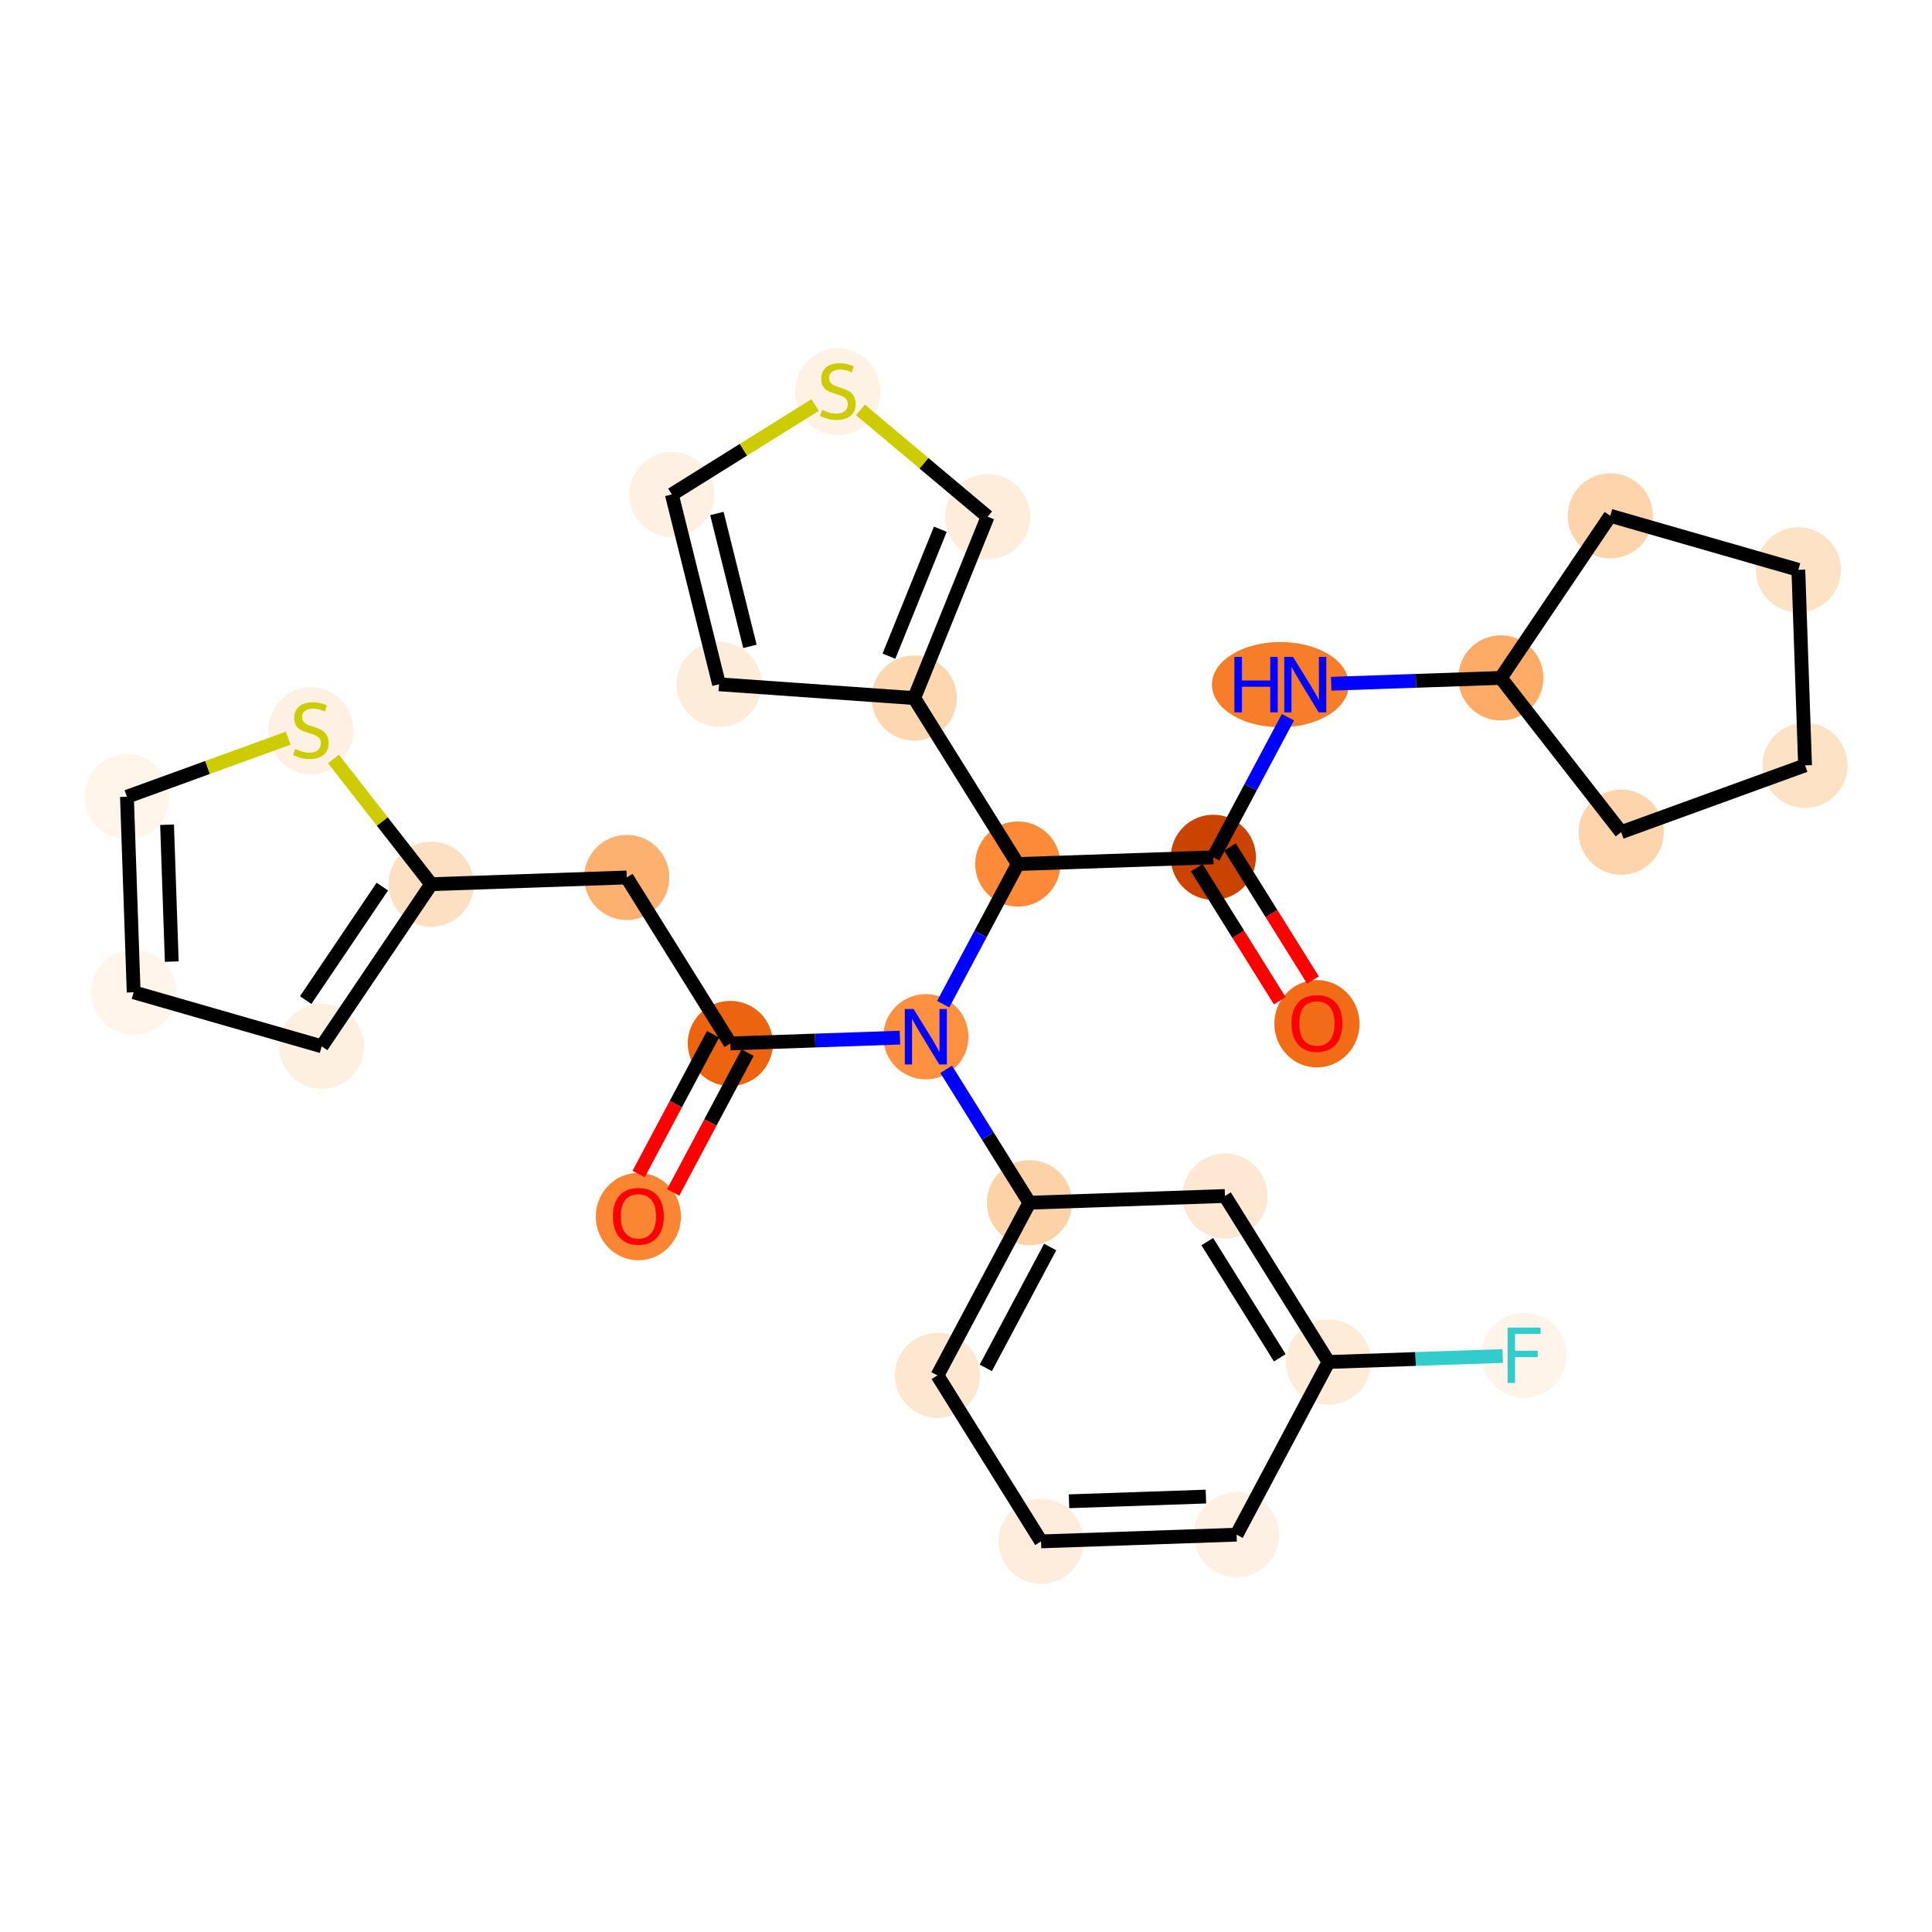 <?xml version='1.0' encoding='iso-8859-1'?>
<svg version='1.1' baseProfile='full'
              xmlns='http://www.w3.org/2000/svg'
                      xmlns:rdkit='http://www.rdkit.org/xml'
                      xmlns:xlink='http://www.w3.org/1999/xlink'
                  xml:space='preserve'
width='280px' height='280px' viewBox='0 0 280 280'>
<!-- END OF HEADER -->
<rect style='opacity:1.0;fill:#FFFFFF;stroke:none' width='280' height='280' x='0' y='0'> </rect>
<ellipse cx='190.855' cy='148.368' rx='5.671' ry='5.83'  style='fill:#F26C17;fill-rule:evenodd;stroke:#F26C17;stroke-width:1.0px;stroke-linecap:butt;stroke-linejoin:miter;stroke-opacity:1' />
<ellipse cx='175.844' cy='124.251' rx='5.671' ry='5.671'  style='fill:#CB4301;fill-rule:evenodd;stroke:#CB4301;stroke-width:1.0px;stroke-linecap:butt;stroke-linejoin:miter;stroke-opacity:1' />
<ellipse cx='185.558' cy='99.223' rx='9.415' ry='5.678'  style='fill:#F77D2A;fill-rule:evenodd;stroke:#F77D2A;stroke-width:1.0px;stroke-linecap:butt;stroke-linejoin:miter;stroke-opacity:1' />
<ellipse cx='217.508' cy='98.25' rx='5.671' ry='5.671'  style='fill:#FDAB67;fill-rule:evenodd;stroke:#FDAB67;stroke-width:1.0px;stroke-linecap:butt;stroke-linejoin:miter;stroke-opacity:1' />
<ellipse cx='233.377' cy='74.753' rx='5.671' ry='5.671'  style='fill:#FDD4AB;fill-rule:evenodd;stroke:#FDD4AB;stroke-width:1.0px;stroke-linecap:butt;stroke-linejoin:miter;stroke-opacity:1' />
<ellipse cx='260.629' cy='82.584' rx='5.671' ry='5.671'  style='fill:#FDE2C6;fill-rule:evenodd;stroke:#FDE2C6;stroke-width:1.0px;stroke-linecap:butt;stroke-linejoin:miter;stroke-opacity:1' />
<ellipse cx='261.602' cy='110.922' rx='5.671' ry='5.671'  style='fill:#FDE2C6;fill-rule:evenodd;stroke:#FDE2C6;stroke-width:1.0px;stroke-linecap:butt;stroke-linejoin:miter;stroke-opacity:1' />
<ellipse cx='234.952' cy='120.604' rx='5.671' ry='5.671'  style='fill:#FDD4AB;fill-rule:evenodd;stroke:#FDD4AB;stroke-width:1.0px;stroke-linecap:butt;stroke-linejoin:miter;stroke-opacity:1' />
<ellipse cx='147.506' cy='125.224' rx='5.671' ry='5.671'  style='fill:#FC8A38;fill-rule:evenodd;stroke:#FC8A38;stroke-width:1.0px;stroke-linecap:butt;stroke-linejoin:miter;stroke-opacity:1' />
<ellipse cx='132.494' cy='101.169' rx='5.671' ry='5.671'  style='fill:#FDD7B0;fill-rule:evenodd;stroke:#FDD7B0;stroke-width:1.0px;stroke-linecap:butt;stroke-linejoin:miter;stroke-opacity:1' />
<ellipse cx='104.21' cy='99.174' rx='5.671' ry='5.671'  style='fill:#FEECDA;fill-rule:evenodd;stroke:#FEECDA;stroke-width:1.0px;stroke-linecap:butt;stroke-linejoin:miter;stroke-opacity:1' />
<ellipse cx='97.367' cy='71.658' rx='5.671' ry='5.671'  style='fill:#FEF1E4;fill-rule:evenodd;stroke:#FEF1E4;stroke-width:1.0px;stroke-linecap:butt;stroke-linejoin:miter;stroke-opacity:1' />
<ellipse cx='121.421' cy='56.754' rx='5.671' ry='5.814'  style='fill:#FEF2E5;fill-rule:evenodd;stroke:#FEF2E5;stroke-width:1.0px;stroke-linecap:butt;stroke-linejoin:miter;stroke-opacity:1' />
<ellipse cx='143.132' cy='74.885' rx='5.671' ry='5.671'  style='fill:#FEEDDB;fill-rule:evenodd;stroke:#FEEDDB;stroke-width:1.0px;stroke-linecap:butt;stroke-linejoin:miter;stroke-opacity:1' />
<ellipse cx='134.179' cy='150.252' rx='5.671' ry='5.678'  style='fill:#FD9041;fill-rule:evenodd;stroke:#FD9041;stroke-width:1.0px;stroke-linecap:butt;stroke-linejoin:miter;stroke-opacity:1' />
<ellipse cx='105.841' cy='151.225' rx='5.671' ry='5.671'  style='fill:#ED6410;fill-rule:evenodd;stroke:#ED6410;stroke-width:1.0px;stroke-linecap:butt;stroke-linejoin:miter;stroke-opacity:1' />
<ellipse cx='92.515' cy='176.315' rx='5.671' ry='5.83'  style='fill:#FA8533;fill-rule:evenodd;stroke:#FA8533;stroke-width:1.0px;stroke-linecap:butt;stroke-linejoin:miter;stroke-opacity:1' />
<ellipse cx='90.83' cy='127.17' rx='5.671' ry='5.671'  style='fill:#FDB171;fill-rule:evenodd;stroke:#FDB171;stroke-width:1.0px;stroke-linecap:butt;stroke-linejoin:miter;stroke-opacity:1' />
<ellipse cx='62.492' cy='128.143' rx='5.671' ry='5.671'  style='fill:#FDE0C2;fill-rule:evenodd;stroke:#FDE0C2;stroke-width:1.0px;stroke-linecap:butt;stroke-linejoin:miter;stroke-opacity:1' />
<ellipse cx='46.623' cy='151.64' rx='5.671' ry='5.671'  style='fill:#FEF0E1;fill-rule:evenodd;stroke:#FEF0E1;stroke-width:1.0px;stroke-linecap:butt;stroke-linejoin:miter;stroke-opacity:1' />
<ellipse cx='19.371' cy='143.809' rx='5.671' ry='5.671'  style='fill:#FFF5EB;fill-rule:evenodd;stroke:#FFF5EB;stroke-width:1.0px;stroke-linecap:butt;stroke-linejoin:miter;stroke-opacity:1' />
<ellipse cx='18.398' cy='115.471' rx='5.671' ry='5.671'  style='fill:#FFF5EB;fill-rule:evenodd;stroke:#FFF5EB;stroke-width:1.0px;stroke-linecap:butt;stroke-linejoin:miter;stroke-opacity:1' />
<ellipse cx='45.048' cy='105.896' rx='5.671' ry='5.814'  style='fill:#FEF0E2;fill-rule:evenodd;stroke:#FEF0E2;stroke-width:1.0px;stroke-linecap:butt;stroke-linejoin:miter;stroke-opacity:1' />
<ellipse cx='149.191' cy='174.306' rx='5.671' ry='5.671'  style='fill:#FDD2A7;fill-rule:evenodd;stroke:#FDD2A7;stroke-width:1.0px;stroke-linecap:butt;stroke-linejoin:miter;stroke-opacity:1' />
<ellipse cx='135.864' cy='199.334' rx='5.671' ry='5.671'  style='fill:#FEE7D1;fill-rule:evenodd;stroke:#FEE7D1;stroke-width:1.0px;stroke-linecap:butt;stroke-linejoin:miter;stroke-opacity:1' />
<ellipse cx='150.876' cy='223.389' rx='5.671' ry='5.671'  style='fill:#FEEDDC;fill-rule:evenodd;stroke:#FEEDDC;stroke-width:1.0px;stroke-linecap:butt;stroke-linejoin:miter;stroke-opacity:1' />
<ellipse cx='179.214' cy='222.416' rx='5.671' ry='5.671'  style='fill:#FEF0E2;fill-rule:evenodd;stroke:#FEF0E2;stroke-width:1.0px;stroke-linecap:butt;stroke-linejoin:miter;stroke-opacity:1' />
<ellipse cx='192.54' cy='197.388' rx='5.671' ry='5.671'  style='fill:#FEEBD8;fill-rule:evenodd;stroke:#FEEBD8;stroke-width:1.0px;stroke-linecap:butt;stroke-linejoin:miter;stroke-opacity:1' />
<ellipse cx='220.878' cy='196.416' rx='5.671' ry='5.678'  style='fill:#FEF4EA;fill-rule:evenodd;stroke:#FEF4EA;stroke-width:1.0px;stroke-linecap:butt;stroke-linejoin:miter;stroke-opacity:1' />
<ellipse cx='177.529' cy='173.334' rx='5.671' ry='5.671'  style='fill:#FEE8D3;fill-rule:evenodd;stroke:#FEE8D3;stroke-width:1.0px;stroke-linecap:butt;stroke-linejoin:miter;stroke-opacity:1' />
<path class='bond-0 atom-0 atom-1' d='M 190.284,142.035 L 184.267,132.393' style='fill:none;fill-rule:evenodd;stroke:#FF0000;stroke-width:2.0px;stroke-linecap:butt;stroke-linejoin:miter;stroke-opacity:1' />
<path class='bond-0 atom-0 atom-1' d='M 184.267,132.393 L 178.249,122.75' style='fill:none;fill-rule:evenodd;stroke:#000000;stroke-width:2.0px;stroke-linecap:butt;stroke-linejoin:miter;stroke-opacity:1' />
<path class='bond-0 atom-0 atom-1' d='M 185.473,145.038 L 179.456,135.395' style='fill:none;fill-rule:evenodd;stroke:#FF0000;stroke-width:2.0px;stroke-linecap:butt;stroke-linejoin:miter;stroke-opacity:1' />
<path class='bond-0 atom-0 atom-1' d='M 179.456,135.395 L 173.438,125.752' style='fill:none;fill-rule:evenodd;stroke:#000000;stroke-width:2.0px;stroke-linecap:butt;stroke-linejoin:miter;stroke-opacity:1' />
<path class='bond-1 atom-1 atom-2' d='M 175.844,124.251 L 181.249,114.099' style='fill:none;fill-rule:evenodd;stroke:#000000;stroke-width:2.0px;stroke-linecap:butt;stroke-linejoin:miter;stroke-opacity:1' />
<path class='bond-1 atom-1 atom-2' d='M 181.249,114.099 L 186.655,103.947' style='fill:none;fill-rule:evenodd;stroke:#0000FF;stroke-width:2.0px;stroke-linecap:butt;stroke-linejoin:miter;stroke-opacity:1' />
<path class='bond-7 atom-1 atom-8' d='M 175.844,124.251 L 147.506,125.224' style='fill:none;fill-rule:evenodd;stroke:#000000;stroke-width:2.0px;stroke-linecap:butt;stroke-linejoin:miter;stroke-opacity:1' />
<path class='bond-2 atom-2 atom-3' d='M 192.924,99.094 L 205.216,98.672' style='fill:none;fill-rule:evenodd;stroke:#0000FF;stroke-width:2.0px;stroke-linecap:butt;stroke-linejoin:miter;stroke-opacity:1' />
<path class='bond-2 atom-2 atom-3' d='M 205.216,98.672 L 217.508,98.25' style='fill:none;fill-rule:evenodd;stroke:#000000;stroke-width:2.0px;stroke-linecap:butt;stroke-linejoin:miter;stroke-opacity:1' />
<path class='bond-3 atom-3 atom-4' d='M 217.508,98.25 L 233.377,74.753' style='fill:none;fill-rule:evenodd;stroke:#000000;stroke-width:2.0px;stroke-linecap:butt;stroke-linejoin:miter;stroke-opacity:1' />
<path class='bond-29 atom-7 atom-3' d='M 234.952,120.604 L 217.508,98.25' style='fill:none;fill-rule:evenodd;stroke:#000000;stroke-width:2.0px;stroke-linecap:butt;stroke-linejoin:miter;stroke-opacity:1' />
<path class='bond-4 atom-4 atom-5' d='M 233.377,74.753 L 260.629,82.584' style='fill:none;fill-rule:evenodd;stroke:#000000;stroke-width:2.0px;stroke-linecap:butt;stroke-linejoin:miter;stroke-opacity:1' />
<path class='bond-5 atom-5 atom-6' d='M 260.629,82.584 L 261.602,110.922' style='fill:none;fill-rule:evenodd;stroke:#000000;stroke-width:2.0px;stroke-linecap:butt;stroke-linejoin:miter;stroke-opacity:1' />
<path class='bond-6 atom-6 atom-7' d='M 261.602,110.922 L 234.952,120.604' style='fill:none;fill-rule:evenodd;stroke:#000000;stroke-width:2.0px;stroke-linecap:butt;stroke-linejoin:miter;stroke-opacity:1' />
<path class='bond-8 atom-8 atom-9' d='M 147.506,125.224 L 132.494,101.169' style='fill:none;fill-rule:evenodd;stroke:#000000;stroke-width:2.0px;stroke-linecap:butt;stroke-linejoin:miter;stroke-opacity:1' />
<path class='bond-13 atom-8 atom-14' d='M 147.506,125.224 L 142.1,135.376' style='fill:none;fill-rule:evenodd;stroke:#000000;stroke-width:2.0px;stroke-linecap:butt;stroke-linejoin:miter;stroke-opacity:1' />
<path class='bond-13 atom-8 atom-14' d='M 142.1,135.376 L 136.695,145.528' style='fill:none;fill-rule:evenodd;stroke:#0000FF;stroke-width:2.0px;stroke-linecap:butt;stroke-linejoin:miter;stroke-opacity:1' />
<path class='bond-9 atom-9 atom-10' d='M 132.494,101.169 L 104.21,99.174' style='fill:none;fill-rule:evenodd;stroke:#000000;stroke-width:2.0px;stroke-linecap:butt;stroke-linejoin:miter;stroke-opacity:1' />
<path class='bond-30 atom-13 atom-9' d='M 143.132,74.885 L 132.494,101.169' style='fill:none;fill-rule:evenodd;stroke:#000000;stroke-width:2.0px;stroke-linecap:butt;stroke-linejoin:miter;stroke-opacity:1' />
<path class='bond-30 atom-13 atom-9' d='M 136.279,76.7 L 128.833,95.099' style='fill:none;fill-rule:evenodd;stroke:#000000;stroke-width:2.0px;stroke-linecap:butt;stroke-linejoin:miter;stroke-opacity:1' />
<path class='bond-10 atom-10 atom-11' d='M 104.21,99.174 L 97.367,71.658' style='fill:none;fill-rule:evenodd;stroke:#000000;stroke-width:2.0px;stroke-linecap:butt;stroke-linejoin:miter;stroke-opacity:1' />
<path class='bond-10 atom-10 atom-11' d='M 108.687,93.678 L 103.896,74.417' style='fill:none;fill-rule:evenodd;stroke:#000000;stroke-width:2.0px;stroke-linecap:butt;stroke-linejoin:miter;stroke-opacity:1' />
<path class='bond-11 atom-11 atom-12' d='M 97.367,71.658 L 107.752,65.177' style='fill:none;fill-rule:evenodd;stroke:#000000;stroke-width:2.0px;stroke-linecap:butt;stroke-linejoin:miter;stroke-opacity:1' />
<path class='bond-11 atom-11 atom-12' d='M 107.752,65.177 L 118.138,58.696' style='fill:none;fill-rule:evenodd;stroke:#CCCC00;stroke-width:2.0px;stroke-linecap:butt;stroke-linejoin:miter;stroke-opacity:1' />
<path class='bond-12 atom-12 atom-13' d='M 124.705,59.405 L 133.918,67.145' style='fill:none;fill-rule:evenodd;stroke:#CCCC00;stroke-width:2.0px;stroke-linecap:butt;stroke-linejoin:miter;stroke-opacity:1' />
<path class='bond-12 atom-12 atom-13' d='M 133.918,67.145 L 143.132,74.885' style='fill:none;fill-rule:evenodd;stroke:#000000;stroke-width:2.0px;stroke-linecap:butt;stroke-linejoin:miter;stroke-opacity:1' />
<path class='bond-14 atom-14 atom-15' d='M 130.425,150.381 L 118.133,150.803' style='fill:none;fill-rule:evenodd;stroke:#0000FF;stroke-width:2.0px;stroke-linecap:butt;stroke-linejoin:miter;stroke-opacity:1' />
<path class='bond-14 atom-14 atom-15' d='M 118.133,150.803 L 105.841,151.225' style='fill:none;fill-rule:evenodd;stroke:#000000;stroke-width:2.0px;stroke-linecap:butt;stroke-linejoin:miter;stroke-opacity:1' />
<path class='bond-22 atom-14 atom-23' d='M 137.127,154.976 L 143.159,164.641' style='fill:none;fill-rule:evenodd;stroke:#0000FF;stroke-width:2.0px;stroke-linecap:butt;stroke-linejoin:miter;stroke-opacity:1' />
<path class='bond-22 atom-14 atom-23' d='M 143.159,164.641 L 149.191,174.306' style='fill:none;fill-rule:evenodd;stroke:#000000;stroke-width:2.0px;stroke-linecap:butt;stroke-linejoin:miter;stroke-opacity:1' />
<path class='bond-15 atom-15 atom-16' d='M 103.339,149.892 L 97.945,160.021' style='fill:none;fill-rule:evenodd;stroke:#000000;stroke-width:2.0px;stroke-linecap:butt;stroke-linejoin:miter;stroke-opacity:1' />
<path class='bond-15 atom-15 atom-16' d='M 97.945,160.021 L 92.552,170.15' style='fill:none;fill-rule:evenodd;stroke:#FF0000;stroke-width:2.0px;stroke-linecap:butt;stroke-linejoin:miter;stroke-opacity:1' />
<path class='bond-15 atom-15 atom-16' d='M 108.344,152.557 L 102.951,162.686' style='fill:none;fill-rule:evenodd;stroke:#000000;stroke-width:2.0px;stroke-linecap:butt;stroke-linejoin:miter;stroke-opacity:1' />
<path class='bond-15 atom-15 atom-16' d='M 102.951,162.686 L 97.557,172.816' style='fill:none;fill-rule:evenodd;stroke:#FF0000;stroke-width:2.0px;stroke-linecap:butt;stroke-linejoin:miter;stroke-opacity:1' />
<path class='bond-16 atom-15 atom-17' d='M 105.841,151.225 L 90.83,127.17' style='fill:none;fill-rule:evenodd;stroke:#000000;stroke-width:2.0px;stroke-linecap:butt;stroke-linejoin:miter;stroke-opacity:1' />
<path class='bond-17 atom-17 atom-18' d='M 90.83,127.17 L 62.492,128.143' style='fill:none;fill-rule:evenodd;stroke:#000000;stroke-width:2.0px;stroke-linecap:butt;stroke-linejoin:miter;stroke-opacity:1' />
<path class='bond-18 atom-18 atom-19' d='M 62.492,128.143 L 46.623,151.64' style='fill:none;fill-rule:evenodd;stroke:#000000;stroke-width:2.0px;stroke-linecap:butt;stroke-linejoin:miter;stroke-opacity:1' />
<path class='bond-18 atom-18 atom-19' d='M 55.412,128.493 L 44.303,144.942' style='fill:none;fill-rule:evenodd;stroke:#000000;stroke-width:2.0px;stroke-linecap:butt;stroke-linejoin:miter;stroke-opacity:1' />
<path class='bond-31 atom-22 atom-18' d='M 48.332,109.996 L 55.412,119.069' style='fill:none;fill-rule:evenodd;stroke:#CCCC00;stroke-width:2.0px;stroke-linecap:butt;stroke-linejoin:miter;stroke-opacity:1' />
<path class='bond-31 atom-22 atom-18' d='M 55.412,119.069 L 62.492,128.143' style='fill:none;fill-rule:evenodd;stroke:#000000;stroke-width:2.0px;stroke-linecap:butt;stroke-linejoin:miter;stroke-opacity:1' />
<path class='bond-19 atom-19 atom-20' d='M 46.623,151.64 L 19.371,143.809' style='fill:none;fill-rule:evenodd;stroke:#000000;stroke-width:2.0px;stroke-linecap:butt;stroke-linejoin:miter;stroke-opacity:1' />
<path class='bond-20 atom-20 atom-21' d='M 19.371,143.809 L 18.398,115.471' style='fill:none;fill-rule:evenodd;stroke:#000000;stroke-width:2.0px;stroke-linecap:butt;stroke-linejoin:miter;stroke-opacity:1' />
<path class='bond-20 atom-20 atom-21' d='M 24.893,139.363 L 24.212,119.527' style='fill:none;fill-rule:evenodd;stroke:#000000;stroke-width:2.0px;stroke-linecap:butt;stroke-linejoin:miter;stroke-opacity:1' />
<path class='bond-21 atom-21 atom-22' d='M 18.398,115.471 L 30.082,111.226' style='fill:none;fill-rule:evenodd;stroke:#000000;stroke-width:2.0px;stroke-linecap:butt;stroke-linejoin:miter;stroke-opacity:1' />
<path class='bond-21 atom-21 atom-22' d='M 30.082,111.226 L 41.765,106.981' style='fill:none;fill-rule:evenodd;stroke:#CCCC00;stroke-width:2.0px;stroke-linecap:butt;stroke-linejoin:miter;stroke-opacity:1' />
<path class='bond-23 atom-23 atom-24' d='M 149.191,174.306 L 135.864,199.334' style='fill:none;fill-rule:evenodd;stroke:#000000;stroke-width:2.0px;stroke-linecap:butt;stroke-linejoin:miter;stroke-opacity:1' />
<path class='bond-23 atom-23 atom-24' d='M 152.197,180.726 L 142.869,198.245' style='fill:none;fill-rule:evenodd;stroke:#000000;stroke-width:2.0px;stroke-linecap:butt;stroke-linejoin:miter;stroke-opacity:1' />
<path class='bond-32 atom-29 atom-23' d='M 177.529,173.334 L 149.191,174.306' style='fill:none;fill-rule:evenodd;stroke:#000000;stroke-width:2.0px;stroke-linecap:butt;stroke-linejoin:miter;stroke-opacity:1' />
<path class='bond-24 atom-24 atom-25' d='M 135.864,199.334 L 150.876,223.389' style='fill:none;fill-rule:evenodd;stroke:#000000;stroke-width:2.0px;stroke-linecap:butt;stroke-linejoin:miter;stroke-opacity:1' />
<path class='bond-25 atom-25 atom-26' d='M 150.876,223.389 L 179.214,222.416' style='fill:none;fill-rule:evenodd;stroke:#000000;stroke-width:2.0px;stroke-linecap:butt;stroke-linejoin:miter;stroke-opacity:1' />
<path class='bond-25 atom-25 atom-26' d='M 154.932,217.576 L 174.769,216.895' style='fill:none;fill-rule:evenodd;stroke:#000000;stroke-width:2.0px;stroke-linecap:butt;stroke-linejoin:miter;stroke-opacity:1' />
<path class='bond-26 atom-26 atom-27' d='M 179.214,222.416 L 192.54,197.388' style='fill:none;fill-rule:evenodd;stroke:#000000;stroke-width:2.0px;stroke-linecap:butt;stroke-linejoin:miter;stroke-opacity:1' />
<path class='bond-27 atom-27 atom-28' d='M 192.54,197.388 L 205.161,196.955' style='fill:none;fill-rule:evenodd;stroke:#000000;stroke-width:2.0px;stroke-linecap:butt;stroke-linejoin:miter;stroke-opacity:1' />
<path class='bond-27 atom-27 atom-28' d='M 205.161,196.955 L 217.782,196.522' style='fill:none;fill-rule:evenodd;stroke:#33CCCC;stroke-width:2.0px;stroke-linecap:butt;stroke-linejoin:miter;stroke-opacity:1' />
<path class='bond-28 atom-27 atom-29' d='M 192.54,197.388 L 177.529,173.334' style='fill:none;fill-rule:evenodd;stroke:#000000;stroke-width:2.0px;stroke-linecap:butt;stroke-linejoin:miter;stroke-opacity:1' />
<path class='bond-28 atom-27 atom-29' d='M 185.478,196.783 L 174.969,179.944' style='fill:none;fill-rule:evenodd;stroke:#000000;stroke-width:2.0px;stroke-linecap:butt;stroke-linejoin:miter;stroke-opacity:1' />
<path  class='atom-0' d='M 187.169 148.329
Q 187.169 146.4, 188.122 145.323
Q 189.074 144.245, 190.855 144.245
Q 192.636 144.245, 193.588 145.323
Q 194.541 146.4, 194.541 148.329
Q 194.541 150.279, 193.577 151.391
Q 192.613 152.491, 190.855 152.491
Q 189.086 152.491, 188.122 151.391
Q 187.169 150.291, 187.169 148.329
M 190.855 151.584
Q 192.08 151.584, 192.738 150.767
Q 193.407 149.939, 193.407 148.329
Q 193.407 146.752, 192.738 145.958
Q 192.08 145.153, 190.855 145.153
Q 189.63 145.153, 188.961 145.947
Q 188.303 146.741, 188.303 148.329
Q 188.303 149.95, 188.961 150.767
Q 189.63 151.584, 190.855 151.584
' fill='#FF0000'/>
<path  class='atom-2' d='M 178.9 95.208
L 179.989 95.208
L 179.989 98.622
L 184.095 98.622
L 184.095 95.208
L 185.183 95.208
L 185.183 103.238
L 184.095 103.238
L 184.095 99.529
L 179.989 99.529
L 179.989 103.238
L 178.9 103.238
L 178.9 95.208
' fill='#0000FF'/>
<path  class='atom-2' d='M 187.395 95.208
L 190.026 99.461
Q 190.287 99.881, 190.707 100.641
Q 191.126 101.401, 191.149 101.446
L 191.149 95.208
L 192.215 95.208
L 192.215 103.238
L 191.115 103.238
L 188.291 98.588
Q 187.962 98.044, 187.61 97.42
Q 187.27 96.796, 187.168 96.603
L 187.168 103.238
L 186.125 103.238
L 186.125 95.208
L 187.395 95.208
' fill='#0000FF'/>
<path  class='atom-12' d='M 119.153 59.403
Q 119.244 59.437, 119.618 59.596
Q 119.992 59.754, 120.401 59.856
Q 120.82 59.947, 121.229 59.947
Q 121.988 59.947, 122.431 59.584
Q 122.873 59.21, 122.873 58.563
Q 122.873 58.121, 122.646 57.849
Q 122.431 57.577, 122.091 57.429
Q 121.75 57.282, 121.183 57.112
Q 120.469 56.896, 120.038 56.692
Q 119.618 56.488, 119.312 56.057
Q 119.017 55.626, 119.017 54.9
Q 119.017 53.891, 119.697 53.267
Q 120.389 52.643, 121.75 52.643
Q 122.68 52.643, 123.735 53.085
L 123.474 53.959
Q 122.51 53.562, 121.784 53.562
Q 121.002 53.562, 120.571 53.891
Q 120.14 54.208, 120.151 54.764
Q 120.151 55.195, 120.367 55.456
Q 120.593 55.717, 120.911 55.864
Q 121.24 56.011, 121.784 56.182
Q 122.51 56.408, 122.941 56.635
Q 123.372 56.862, 123.678 57.327
Q 123.996 57.781, 123.996 58.563
Q 123.996 59.675, 123.247 60.276
Q 122.51 60.866, 121.274 60.866
Q 120.559 60.866, 120.015 60.707
Q 119.482 60.56, 118.847 60.299
L 119.153 59.403
' fill='#CCCC00'/>
<path  class='atom-14' d='M 132.404 146.237
L 135.036 150.49
Q 135.297 150.909, 135.716 151.669
Q 136.136 152.429, 136.159 152.475
L 136.159 146.237
L 137.225 146.237
L 137.225 154.267
L 136.124 154.267
L 133.3 149.616
Q 132.971 149.072, 132.62 148.448
Q 132.28 147.824, 132.178 147.632
L 132.178 154.267
L 131.134 154.267
L 131.134 146.237
L 132.404 146.237
' fill='#0000FF'/>
<path  class='atom-16' d='M 88.829 176.275
Q 88.829 174.347, 89.782 173.269
Q 90.734 172.192, 92.515 172.192
Q 94.296 172.192, 95.249 173.269
Q 96.201 174.347, 96.201 176.275
Q 96.201 178.226, 95.237 179.337
Q 94.273 180.437, 92.515 180.437
Q 90.746 180.437, 89.782 179.337
Q 88.829 178.237, 88.829 176.275
M 92.515 179.53
Q 93.74 179.53, 94.398 178.713
Q 95.067 177.886, 95.067 176.275
Q 95.067 174.698, 94.398 173.905
Q 93.74 173.099, 92.515 173.099
Q 91.29 173.099, 90.621 173.893
Q 89.963 174.687, 89.963 176.275
Q 89.963 177.897, 90.621 178.713
Q 91.29 179.53, 92.515 179.53
' fill='#FF0000'/>
<path  class='atom-22' d='M 42.78 108.545
Q 42.871 108.579, 43.245 108.737
Q 43.619 108.896, 44.028 108.998
Q 44.447 109.089, 44.856 109.089
Q 45.616 109.089, 46.058 108.726
Q 46.5 108.352, 46.5 107.705
Q 46.5 107.263, 46.273 106.991
Q 46.058 106.719, 45.718 106.571
Q 45.377 106.424, 44.81 106.254
Q 44.096 106.038, 43.665 105.834
Q 43.245 105.63, 42.939 105.199
Q 42.644 104.768, 42.644 104.042
Q 42.644 103.033, 43.325 102.409
Q 44.016 101.785, 45.377 101.785
Q 46.307 101.785, 47.362 102.227
L 47.101 103.101
Q 46.137 102.704, 45.411 102.704
Q 44.629 102.704, 44.198 103.033
Q 43.767 103.35, 43.778 103.906
Q 43.778 104.337, 43.994 104.598
Q 44.221 104.859, 44.538 105.006
Q 44.867 105.153, 45.411 105.324
Q 46.137 105.55, 46.568 105.777
Q 46.999 106.004, 47.306 106.469
Q 47.623 106.923, 47.623 107.705
Q 47.623 108.817, 46.874 109.418
Q 46.137 110.008, 44.901 110.008
Q 44.187 110.008, 43.642 109.849
Q 43.109 109.702, 42.474 109.441
L 42.78 108.545
' fill='#CCCC00'/>
<path  class='atom-28' d='M 218.491 192.401
L 223.266 192.401
L 223.266 193.319
L 219.568 193.319
L 219.568 195.758
L 222.857 195.758
L 222.857 196.688
L 219.568 196.688
L 219.568 200.431
L 218.491 200.431
L 218.491 192.401
' fill='#33CCCC'/>
</svg>

